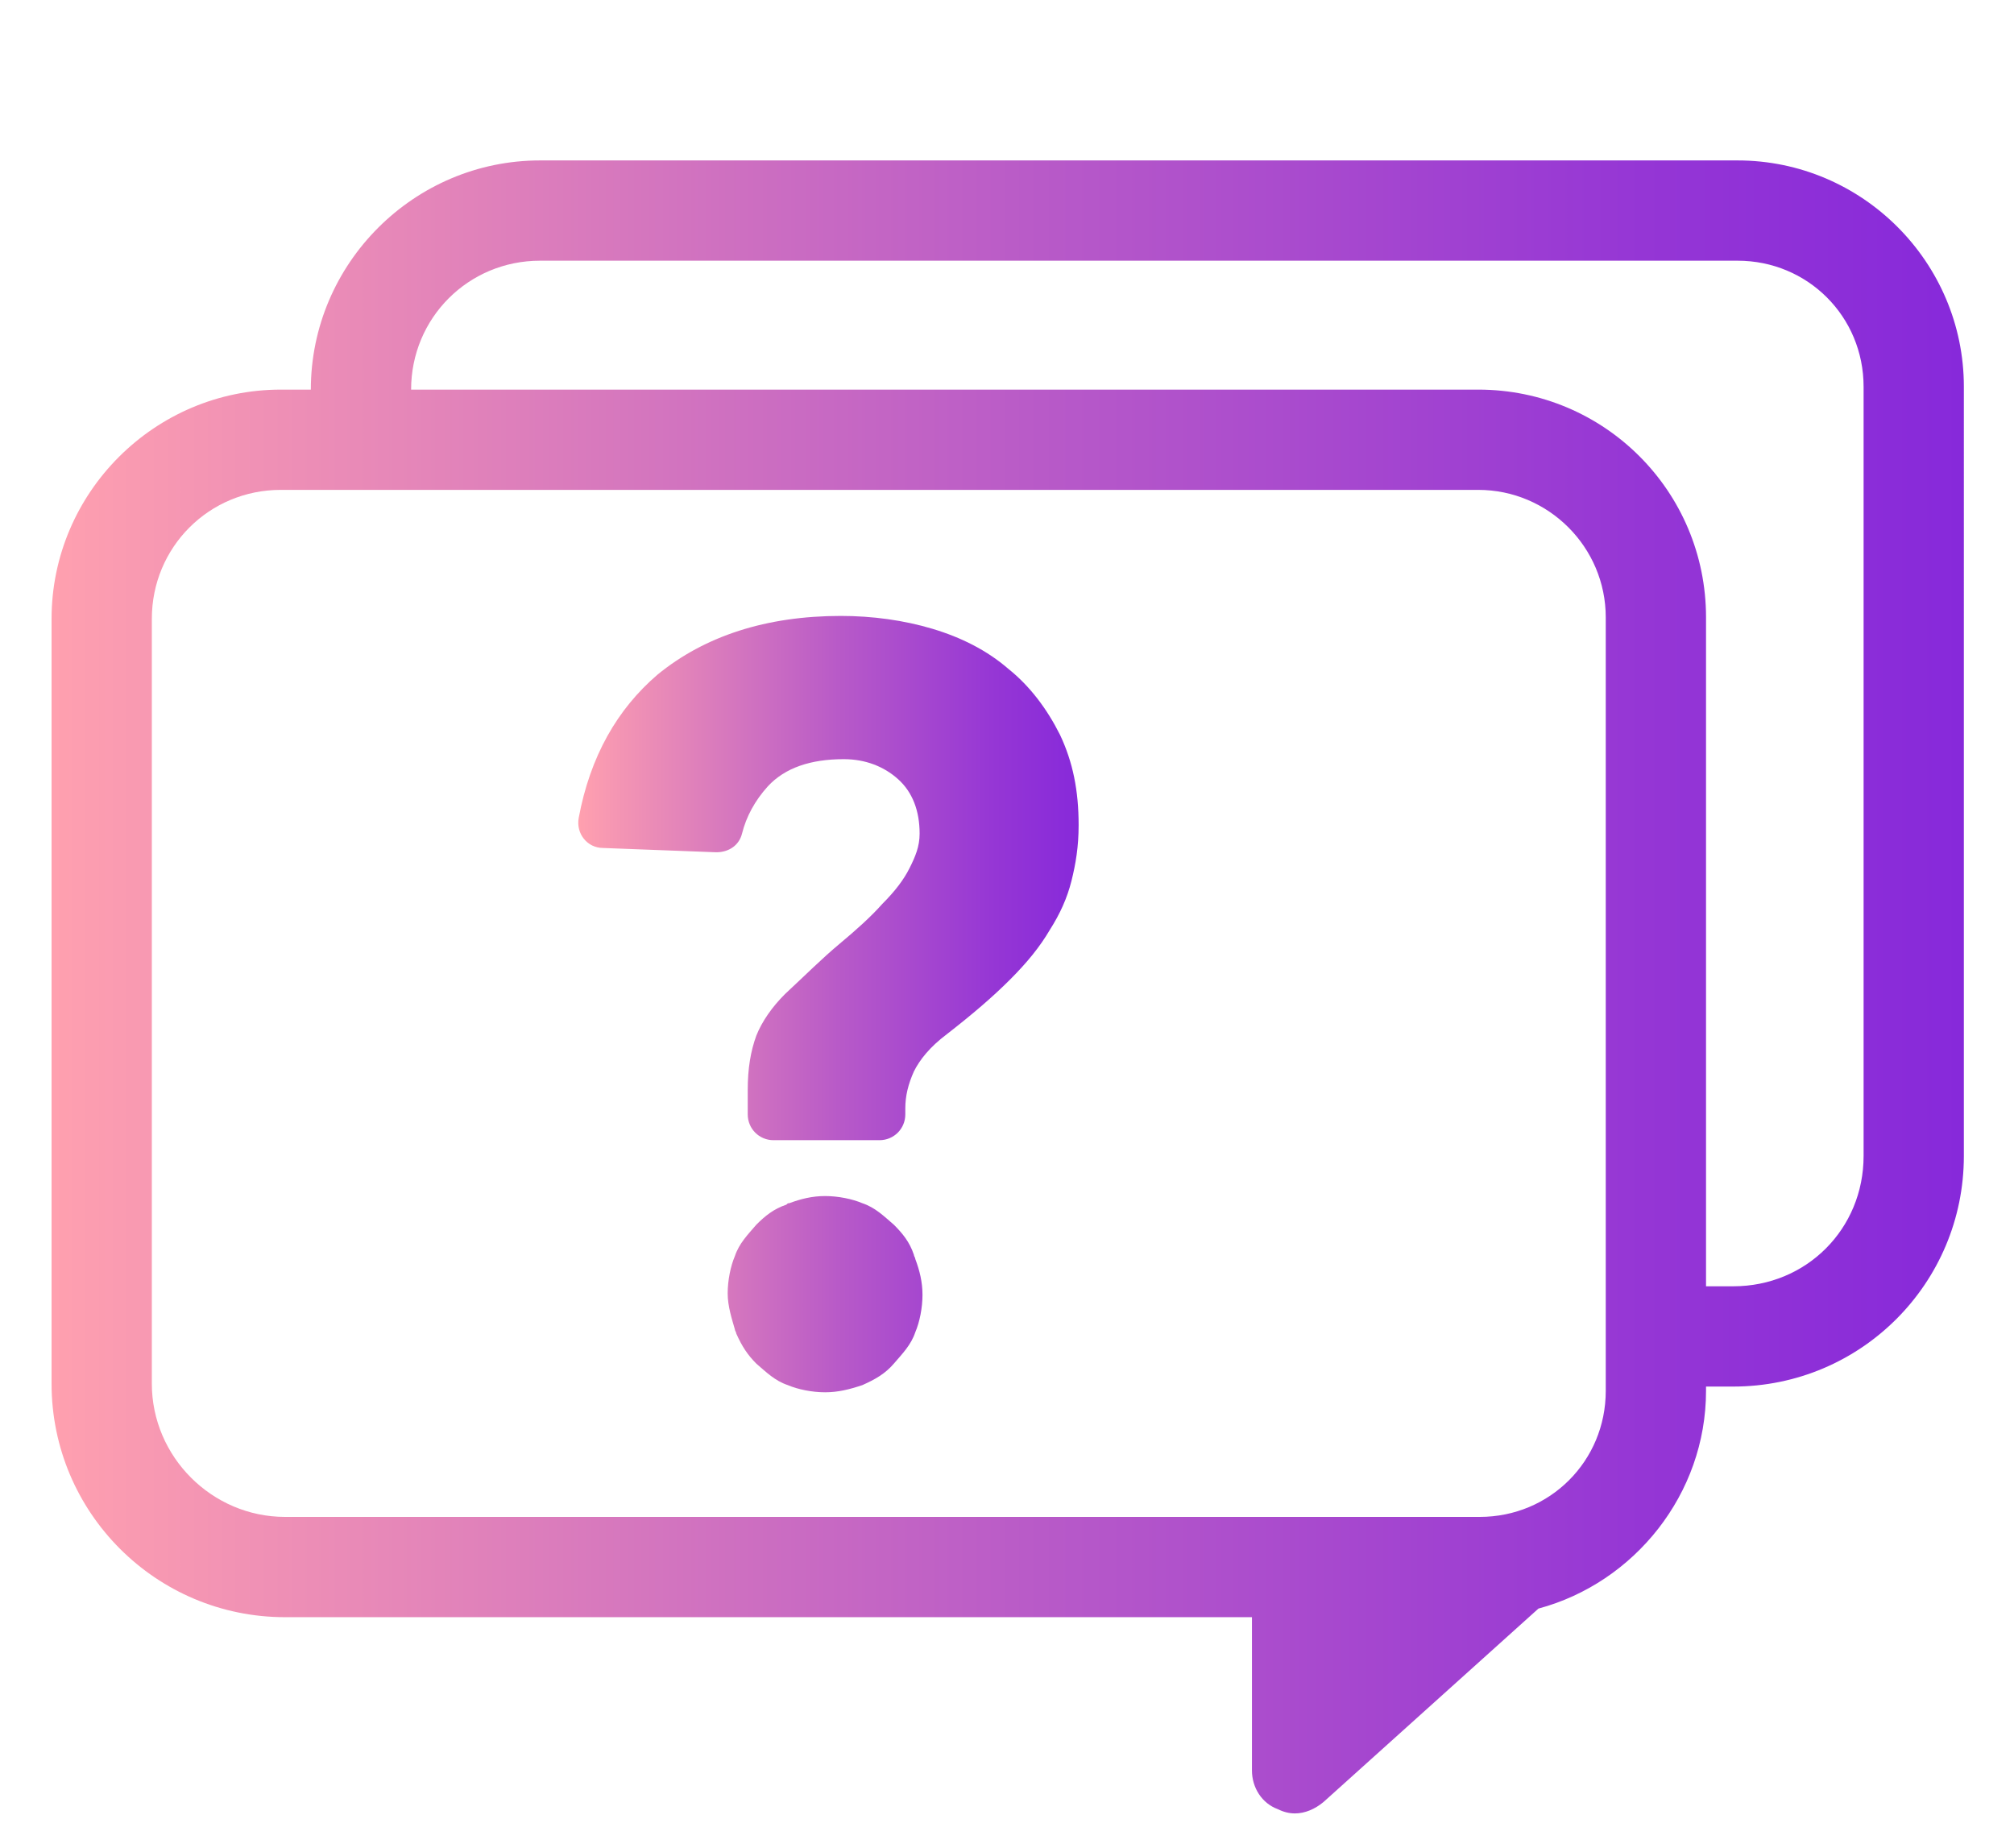 <?xml version="1.0" encoding="utf-8"?>
<!-- Generator: Adobe Illustrator 26.0.3, SVG Export Plug-In . SVG Version: 6.00 Build 0)  -->
<svg version="1.1" id="Слой_1" xmlns="http://www.w3.org/2000/svg" xmlns:xlink="http://www.w3.org/1999/xlink" x="0px" y="0px"
	 viewBox="0 0 140.6 129" style="enable-background:new 0 0 140.6 129;" xml:space="preserve">
<style type="text/css">
	.st0{fill:url(#SVGID_1_);}
	.st1{fill:url(#SVGID_00000134950126411475262820000014004926977394054281_);}
	.st2{fill:url(#SVGID_00000161625786930350602510000008809838050718657967_);}
</style>
<linearGradient id="SVGID_1_" gradientUnits="userSpaceOnUse" x1="40.444" y1="70" x2="75.4" y2="70">
	<stop  offset="0" style="stop-color:#FFA0AF"/>
	<stop  offset="9.244496e-02" style="stop-color:#F293B4"/>
	<stop  offset="0.517" style="stop-color:#B85AC8"/>
	<stop  offset="0.832" style="stop-color:#9536D5"/>
	<stop  offset="1" style="stop-color:#8729DA"/>
</linearGradient>
<path class="st0" d="M52.2,76.1c0-1.5,0.2-2.7,0.6-3.8c0.4-1,1.1-2,2-2.9c1.4-1.3,2.6-2.5,3.8-3.5s2.2-1.9,3-2.8
	c0.9-0.9,1.5-1.7,1.9-2.5s0.7-1.5,0.7-2.4c0-1.6-0.5-2.9-1.5-3.8c-1-0.9-2.3-1.4-3.8-1.4c-2.3,0-4.1,0.6-5.3,1.9
	c-0.9,1-1.5,2.1-1.8,3.3c-0.2,0.8-0.9,1.3-1.8,1.3l-7.9-0.3c-1.1,0-1.9-1-1.7-2.1c0.8-4.3,2.7-7.6,5.5-10c3.3-2.7,7.6-4.1,12.8-4.1
	c2.2,0,4.4,0.3,6.4,0.9c2,0.6,3.8,1.5,5.3,2.8c1.5,1.2,2.7,2.8,3.6,4.6c0.9,1.9,1.3,3.9,1.3,6.3c0,1.5-0.2,2.7-0.5,3.9
	s-0.8,2.3-1.5,3.4c-0.7,1.2-1.6,2.3-2.8,3.5c-1.2,1.2-2.6,2.4-4.4,3.8c-1.2,0.9-1.9,1.8-2.3,2.6c-0.4,0.9-0.6,1.7-0.6,2.6v0.4
	c0,1-0.8,1.8-1.8,1.8H54c-1,0-1.8-0.8-1.8-1.8V76.1z M50.8,90.3c0-0.9,0.2-1.9,0.5-2.6c0.3-0.9,0.9-1.5,1.5-2.2
	c0.6-0.6,1.2-1.1,2.1-1.4C55,84,55,84,55.1,84c0.8-0.3,1.6-0.5,2.5-0.5c0.9,0,1.9,0.2,2.6,0.5c0.9,0.3,1.5,0.9,2.2,1.5
	c0.6,0.6,1.1,1.2,1.4,2.1c0,0.1,0.1,0.2,0.1,0.3c0.3,0.8,0.5,1.6,0.5,2.5c0,0.9-0.2,1.9-0.5,2.6c-0.3,0.9-0.9,1.5-1.5,2.2
	s-1.3,1.1-2.2,1.5c-0.9,0.3-1.7,0.5-2.6,0.5c-0.9,0-1.9-0.2-2.6-0.5c-0.9-0.3-1.5-0.9-2.2-1.5c-0.6-0.6-1-1.2-1.4-2.1
	c0-0.1-0.1-0.2-0.1-0.3C51.1,92.1,50.8,91.2,50.8,90.3"/>
<linearGradient id="SVGID_00000093867596386790086100000011800683278463250075_" gradientUnits="userSpaceOnUse" x1="90.4" y1="116.5" x2="106.2" y2="116.5">
	<stop  offset="0" style="stop-color:#FFA0AF"/>
	<stop  offset="9.244496e-02" style="stop-color:#F293B4"/>
	<stop  offset="0.517" style="stop-color:#B85AC8"/>
	<stop  offset="0.832" style="stop-color:#9536D5"/>
	<stop  offset="1" style="stop-color:#8729DA"/>
</linearGradient>
<polygon style="fill:url(#SVGID_00000093867596386790086100000011800683278463250075_);" points="106.2,109.4 90.4,123.6 
	90.4,109.4 "/>
<linearGradient id="SVGID_00000084513909720483990850000012756218692622264764_" gradientUnits="userSpaceOnUse" x1="3.6" y1="68.9" x2="137.1" y2="68.9">
	<stop  offset="0" style="stop-color:#FFA0AF"/>
	<stop  offset="9.244496e-02" style="stop-color:#F293B4"/>
	<stop  offset="0.517" style="stop-color:#B85AC8"/>
	<stop  offset="0.832" style="stop-color:#9536D5"/>
	<stop  offset="1" style="stop-color:#8729DA"/>
</linearGradient>
<path style="fill:url(#SVGID_00000084513909720483990850000012756218692622264764_);" d="M121.3,11.2H37.7c-8.8,0-16,7.2-16,16h-2.1
	c-8.8,0-16,7.2-16,16v53.4c0,9,7.3,16.3,16.3,16.3h67.5v10.7c0,1.2,0.7,2.3,1.8,2.7c0.4,0.2,0.8,0.3,1.2,0.3c0.7,0,1.4-0.3,2-0.8
	l15-13.5c6.7-1.8,11.7-8,11.7-15.2v-0.3h1.9c8.9,0,16.1-7.2,16.1-16.1V27C137.1,18.3,130,11.2,121.3,11.2z M112.1,97.1
	c0,4.9-3.9,8.8-8.8,8.8H19.9c-5.1,0-9.3-4.2-9.3-9.3V43.2c0-5,4-9,9-9h83.6c4.9,0,8.9,4,8.9,8.9V97.1z M130.1,80.7
	c0,5.1-4,9.1-9.1,9.1h-1.9V43.1c0-8.8-7.1-15.9-15.9-15.9H28.7c0-5,4-9,9-9h83.6c4.9,0,8.8,3.9,8.8,8.8V80.7z"/>
</svg>
